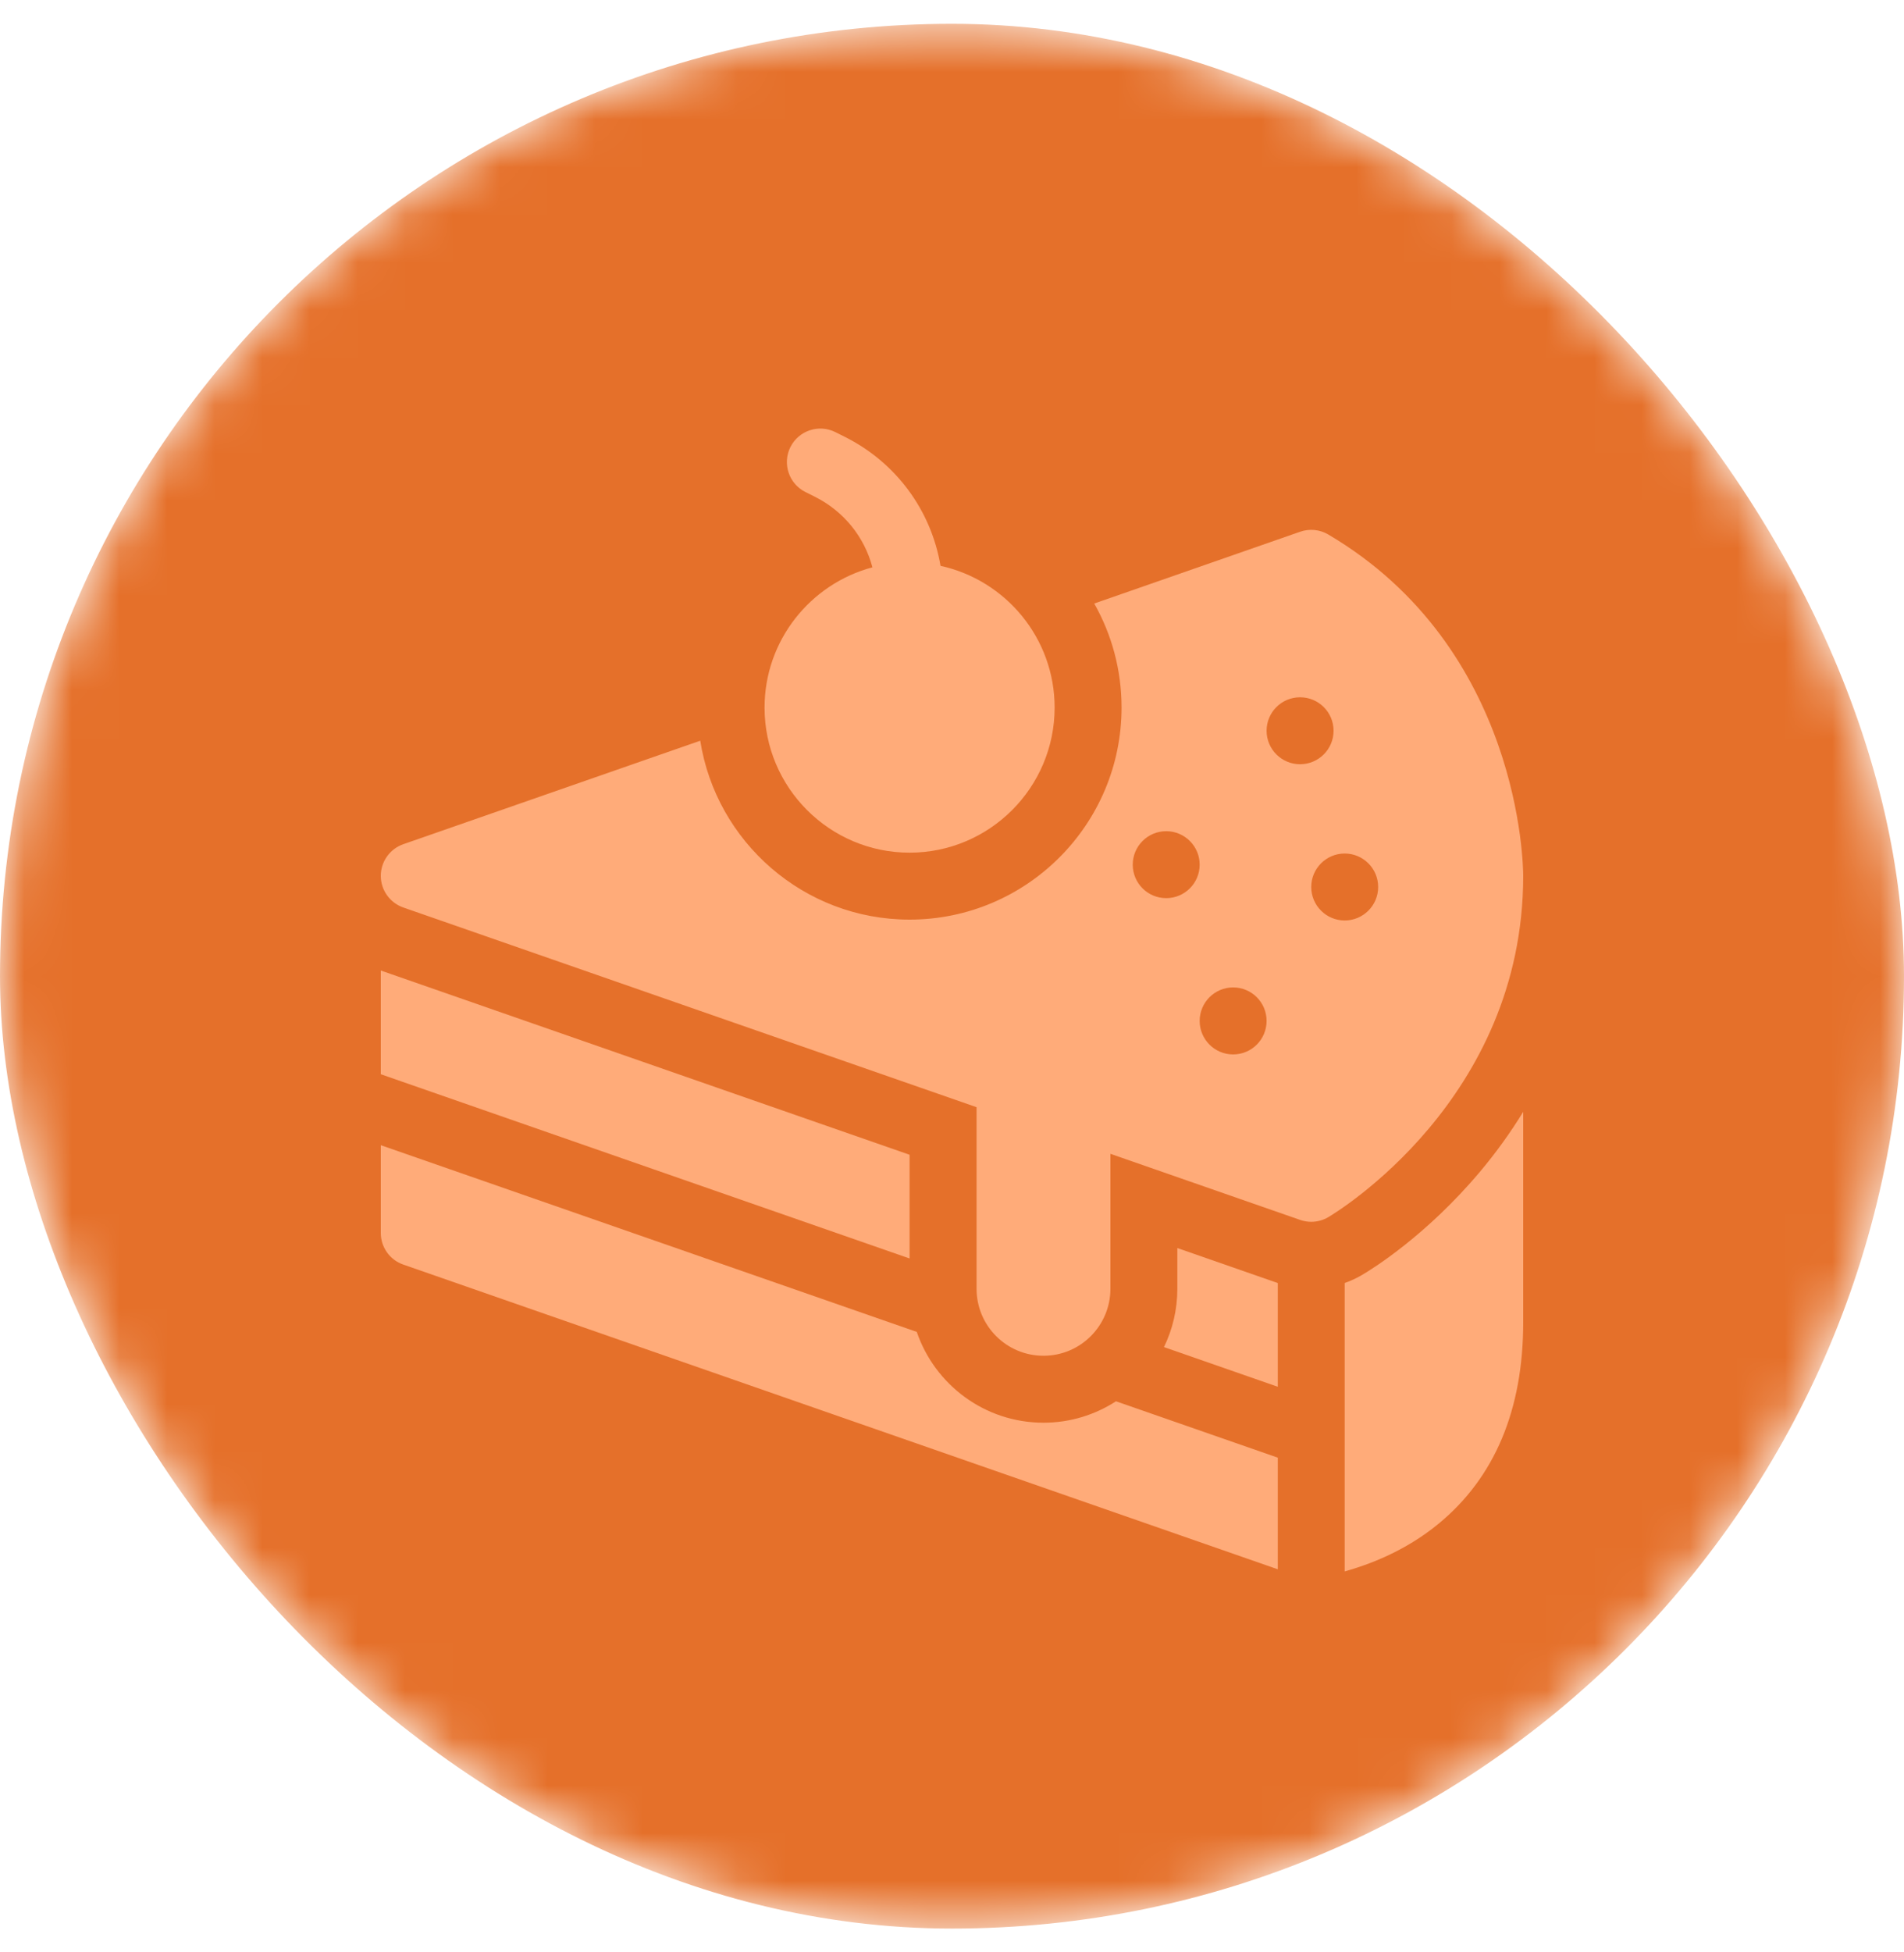 <svg width="40" height="41" viewBox="0 0 40 41" fill="none" xmlns="http://www.w3.org/2000/svg">
<mask id="mask0_621_637" style="mask-type:alpha" maskUnits="userSpaceOnUse" x="0" y="0" width="40" height="41">
<rect y="0.5" width="40" height="40" rx="20" fill="#E5702A"/>
</mask>
<g mask="url(#mask0_621_637)">
<rect y="0.5" width="40" height="40" rx="20" fill="#E5702A"/>
<path d="M28.618 26.772C28.501 26.841 28.377 26.898 28.25 26.943V33C28.748 32.86 29.512 32.582 30.22 32C31.401 31.029 32 29.605 32 27.768V23.348C31.733 23.784 31.43 24.204 31.091 24.608C29.967 25.943 28.834 26.645 28.618 26.772Z" fill="#FFAB79"/>
<path d="M24.734 27.064C24.734 27.503 24.633 27.919 24.453 28.289L26.844 29.122V26.944L24.734 26.209V27.064Z" fill="#FFAB79"/>
<path d="M19.109 24.25L8 20.381V22.559L19.109 26.428V24.25Z" fill="#FFAB79"/>
<path d="M21.922 29.877C20.688 29.877 19.638 29.078 19.26 27.97L8 24.049V25.893C8 26.192 8.189 26.458 8.472 26.556L26.844 32.955V30.611L23.445 29.427C23.005 29.711 22.483 29.877 21.922 29.877Z" fill="#FFAB79"/>
<path d="M16.062 14.859C16.062 16.539 17.429 17.906 19.109 17.906C20.789 17.906 22.156 16.539 22.156 14.859C22.156 13.402 21.128 12.182 19.759 11.883C19.562 10.72 18.829 9.714 17.747 9.173L17.549 9.074C17.202 8.901 16.779 9.041 16.605 9.389C16.432 9.736 16.573 10.159 16.92 10.332L17.118 10.431C17.728 10.736 18.16 11.277 18.328 11.914C17.026 12.26 16.062 13.449 16.062 14.859Z" fill="#FFAB79"/>
<path d="M32 18.393C32 18.198 31.953 13.611 27.904 11.224C27.726 11.119 27.51 11.098 27.315 11.166C26.724 11.373 25.081 11.945 22.988 12.674C23.354 13.32 23.562 14.066 23.562 14.859C23.562 17.315 21.565 19.312 19.109 19.312C16.89 19.312 15.046 17.681 14.711 15.555C11.835 16.556 9.389 17.408 8.471 17.729C8.189 17.828 8 18.094 8 18.393C8 18.692 8.19 18.958 8.472 19.057L20.516 23.251V27.064C20.516 27.841 21.145 28.471 21.922 28.471C22.698 28.471 23.328 27.841 23.328 27.064V24.23L27.316 25.619C27.391 25.645 27.469 25.658 27.547 25.658C27.671 25.658 27.794 25.625 27.904 25.561C28.071 25.462 32 23.093 32 18.393ZM24.5 18.861C24.112 18.861 23.797 18.547 23.797 18.158C23.797 17.77 24.112 17.455 24.5 17.455C24.888 17.455 25.203 17.77 25.203 18.158C25.203 18.547 24.888 18.861 24.5 18.861ZM25.906 22.143C25.518 22.143 25.203 21.828 25.203 21.439C25.203 21.051 25.518 20.736 25.906 20.736C26.295 20.736 26.609 21.051 26.609 21.439C26.609 21.828 26.295 22.143 25.906 22.143ZM27.312 16.049C26.924 16.049 26.609 15.734 26.609 15.346C26.609 14.957 26.924 14.643 27.312 14.643C27.701 14.643 28.016 14.957 28.016 15.346C28.016 15.734 27.701 16.049 27.312 16.049ZM28.25 19.33C27.862 19.33 27.547 19.015 27.547 18.627C27.547 18.239 27.862 17.924 28.25 17.924C28.638 17.924 28.953 18.239 28.953 18.627C28.953 19.015 28.638 19.33 28.25 19.33Z" fill="#FFAB79"/>
</g>
</svg>
